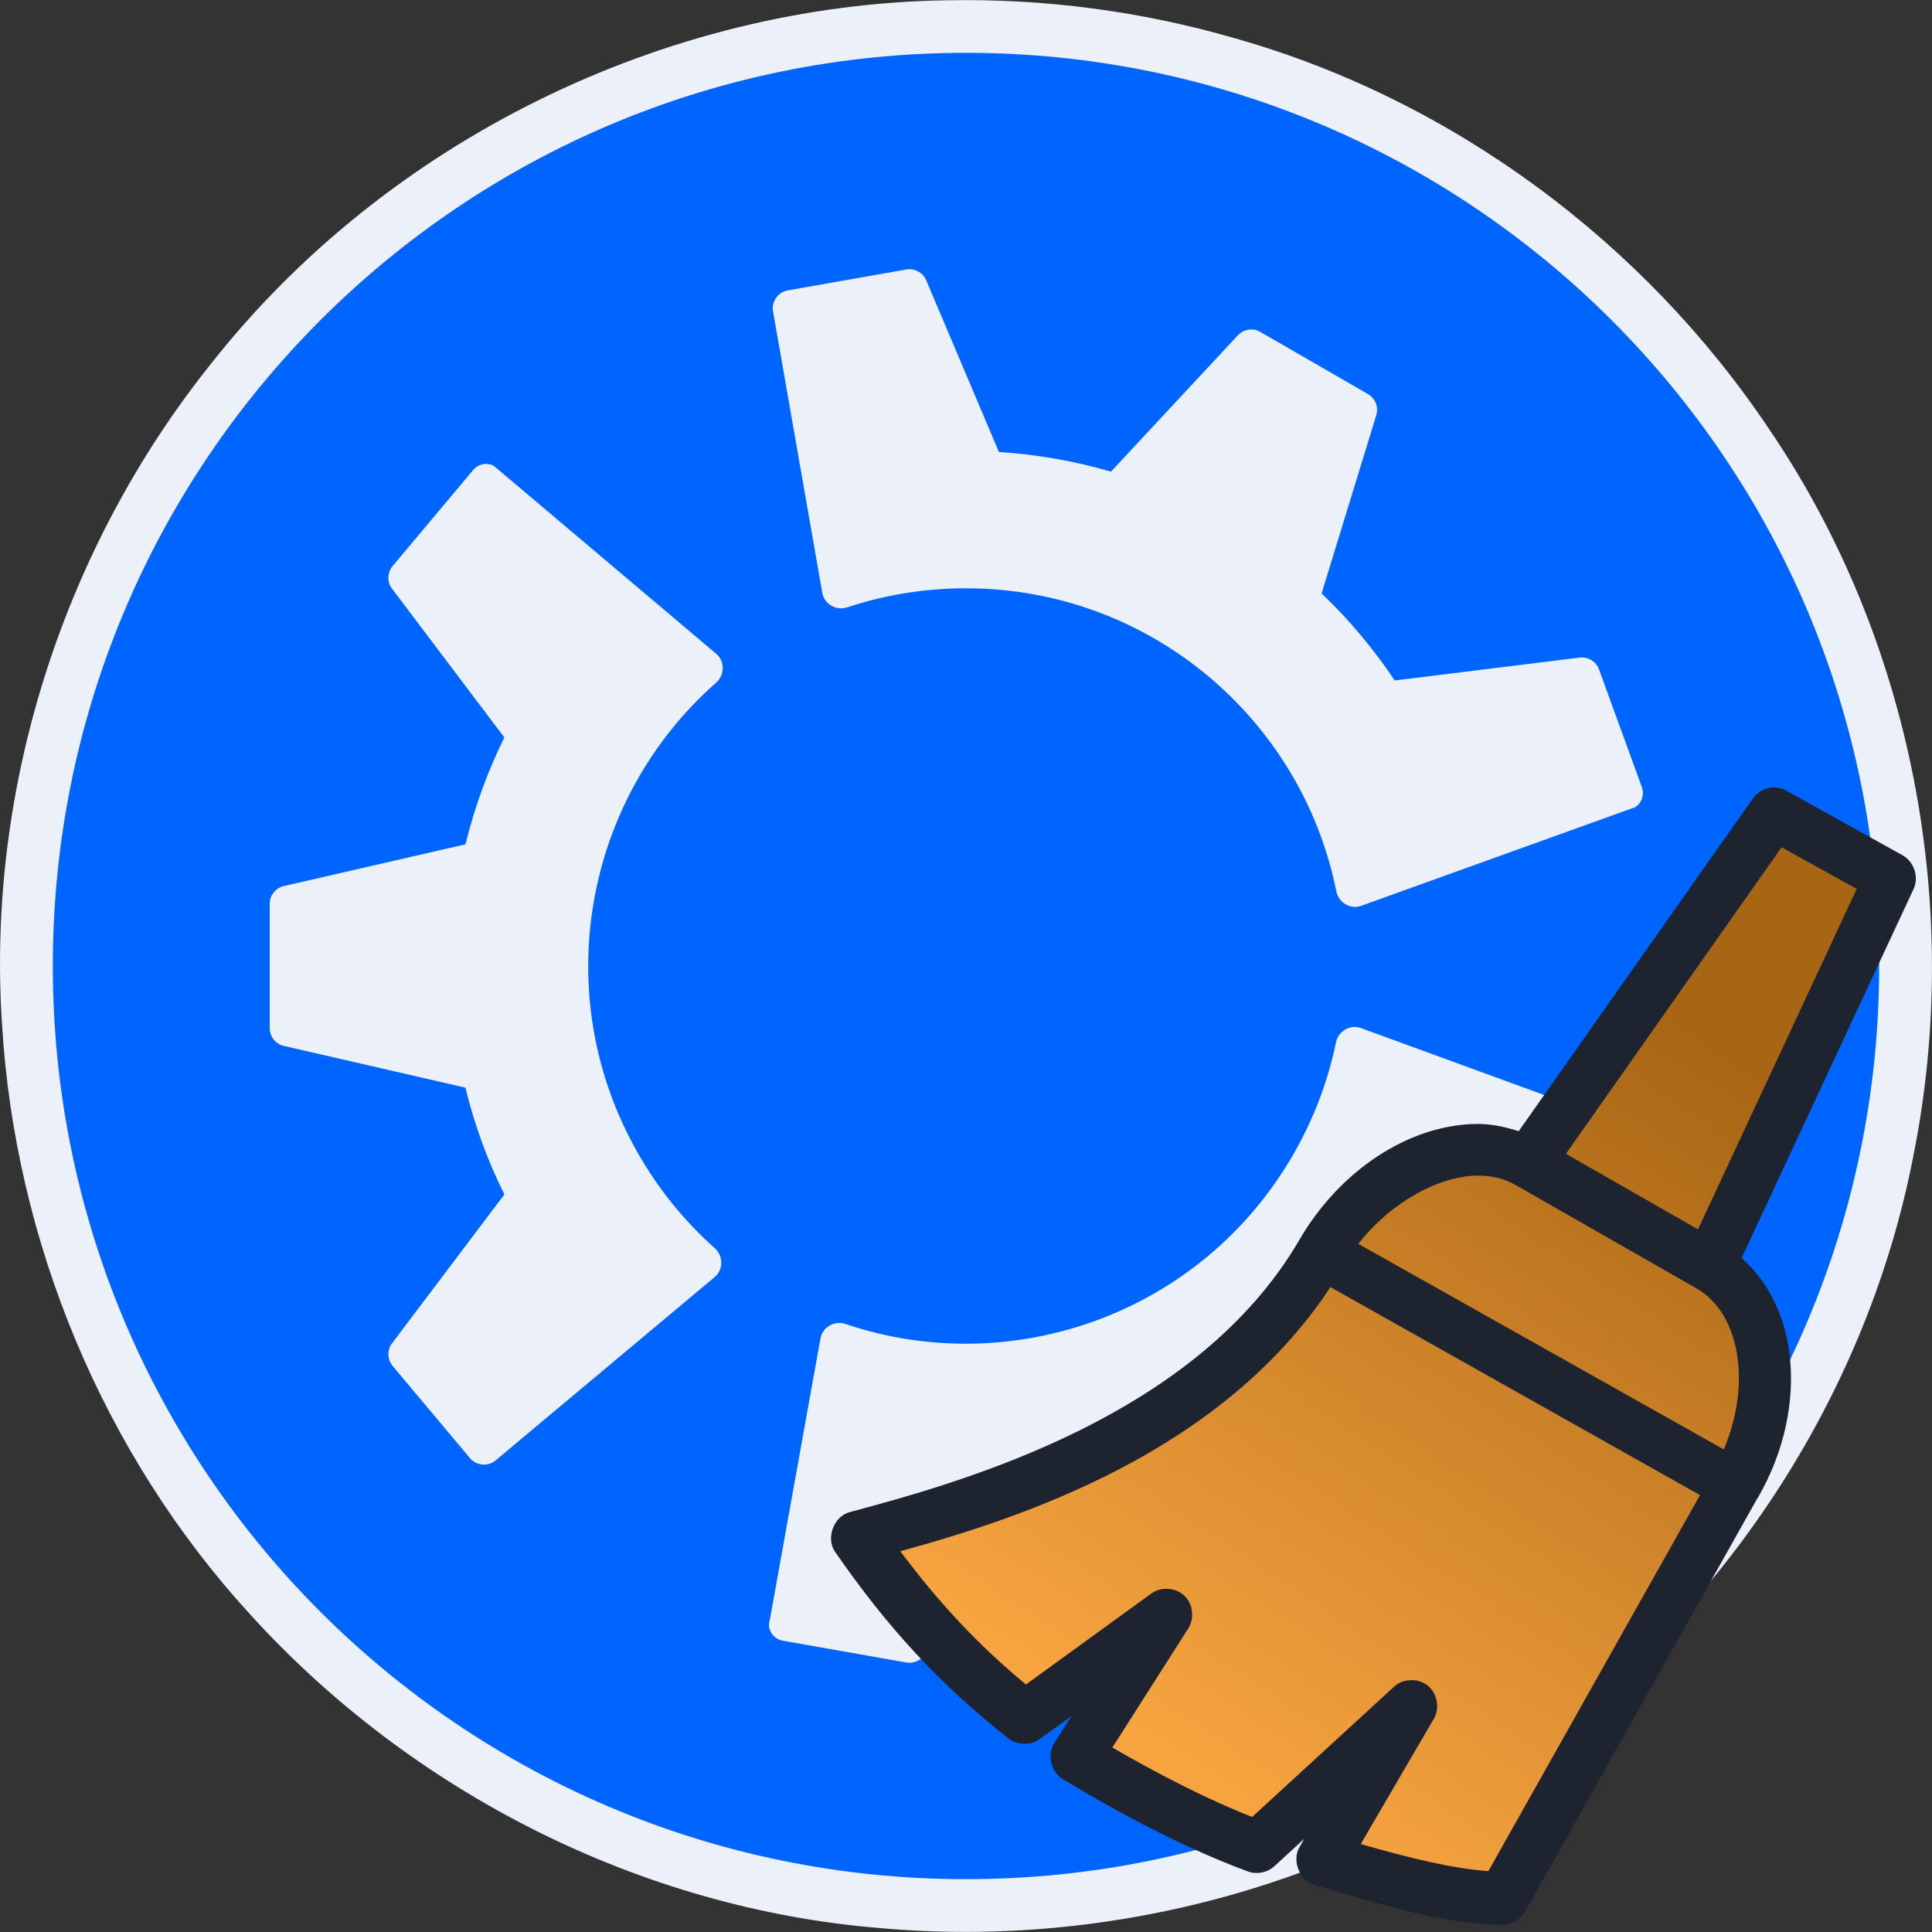 <svg data-name="Layer 3" version="1.1" viewBox="0 0 128 128" xmlns="http://www.w3.org/2000/svg">
  <rect x="0" y="0" width="128" height="128" fill="#333333" stroke="none"/>
  <defs>
    <linearGradient id="linearGradient56427" x1="-39.26" x2="-72.077" y1="60.847" y2="110.359" gradientTransform="translate(-15.581,1.129)" gradientUnits="userSpaceOnUse">
      <stop stop-color="#a86514" offset="0"/>
      <stop stop-color="#f7a440" offset="1"/>
    </linearGradient>
  </defs>
  <path d="m62.745 0.019c-18.717 0.274-37.106 9.315-48.71 24.013-9.817 12.218-14.935 28.138-13.903 43.792 0.856 14.399 6.684 28.486 16.442 39.135 10.695 11.784 25.87 19.501 41.768 20.784 15.401 1.377 31.302-2.963 43.686-12.268 12.667-9.343 21.768-23.473 24.749-38.954 3.281-16.429-0.104-34.153-9.534-48.041-8.292-12.412-21.004-21.857-35.389-25.933-6.193-1.802-12.661-2.653-19.109-2.528z" fill="#ecf0f9"/>
  <path d="m63.999 3.5c-33.413 0-60.499 27.086-60.499 60.498 0 33.412 27.087 60.502 60.499 60.502 33.413 0 60.501-27.09 60.501-60.502 0-33.412-27.088-60.498-60.501-60.498zm-3.546 14.353c0.399 0.067 0.749 0.332 0.914 0.722l4.815 11.371c2.561 0.162 5.045 0.606 7.421 1.302l8.408-9.033c0.384-0.413 1.003-0.505 1.491-0.223l7.128 4.115c0.488 0.282 0.717 0.863 0.552 1.402l-3.622 11.807c1.817 1.735 3.443 3.669 4.843 5.767l12.253-1.516c0.56-0.069 1.092 0.258 1.285 0.787l2.841 7.807c0.177 0.487-5e-3 1.031-0.439 1.314l-18.158 6.537c-0.723 0.26-1.501-0.212-1.652-0.966-2.298-11.448-12.409-20.07-24.534-20.07-2.748 0-5.392 0.443-7.865 1.261-0.729 0.241-1.523-0.2-1.655-0.956l-3.262-18.643c-0.115-0.658 0.324-1.284 0.981-1.4l7.846-1.384c0.139-0.024 0.277-0.024 0.41-0.002zm-28.1 12.894c0.123 0.016 0.245 0.054 0.36 0.113l14.74 12.457c0.587 0.496 0.568 1.406-0.01 1.914-8.765 7.714-11.178 20.781-5.115 31.281 1.374 2.38 3.079 4.449 5.025 6.181 0.573 0.511 0.588 1.42-9.5e-4 1.913l-14.513 12.147c-0.512 0.428-1.275 0.361-1.704-0.15l-5.121-6.103c-0.362-0.432-0.379-1.057-0.039-1.507l7.441-9.856c-1.14-2.298-1.997-4.672-2.583-7.078l-12.027-2.765c-0.549-0.126-0.939-0.616-0.939-1.18v-8.23c0-0.564 0.389-1.053 0.939-1.18l12.036-2.767c0.594-2.442 1.455-4.817 2.572-7.078l-7.439-9.854c-0.34-0.45-0.324-1.075 0.039-1.507l5.341-6.365c0.25-0.298 0.628-0.436 0.997-0.388zm57.274 37.298c0.177-0.018 0.361 0.001 0.541 0.067l17.776 6.496c0.627 0.229 0.95 0.923 0.722 1.55l-2.725 7.486c-0.193 0.53-0.726 0.856-1.285 0.787l-12.256-1.516c-1.42 2.137-3.047 4.066-4.837 5.776l3.619 11.798c0.165 0.539-0.064 1.121-0.552 1.402l-7.129 4.115c-0.488 0.282-1.107 0.189-1.491-0.223l-8.414-9.04c-2.411 0.706-4.9 1.147-7.417 1.311l-4.813 11.369c-0.22 0.519-0.768 0.818-1.324 0.72l-8.183-1.443c-0.51-0.09-0.891-0.52-0.918-1.038l3.418-18.994c0.136-0.756 0.935-1.194 1.663-0.948 11.063 3.734 23.586-0.712 29.648-11.212 1.374-2.38 2.313-4.891 2.841-7.442 0.117-0.564 0.585-0.968 1.116-1.023z" fill="#0064ff"/>
  <g transform="translate(158)">
    <path d="m-40.59 52.674c-1.01 0.168-1.305 1.332-1.919 2.003-4.891 6.95-9.783 13.898-14.673 20.848-1.828-0.685-3.848-0.724-5.711-0.156-3.958 1.131-7.086 4.203-9.028 7.749-3.789 6.031-9.914 10.172-16.317 13.033-4.329 1.953-8.888 3.322-13.465 4.558-0.868 0.393-0.954 1.64-0.261 2.249 3.114 4.475 6.869 8.602 11.238 11.923 1.057 0.546 1.886-0.595 2.705-1.075 0.645-0.524 1.395-0.883 2.119-1.281-0.483 1.232-1.27 2.296-1.928 3.43-0.309 0.836 0.386 1.577 1.121 1.856 3.749 2.217 7.623 4.268 11.725 5.753 1.082 0.169 1.663-0.982 2.426-1.529 0.526-0.577 1.216-0.937 1.871-1.344-0.208 0.796-0.583 1.521-0.903 2.264-0.168 0.851 0.592 1.553 1.401 1.614 3.887 1.108 7.809 2.454 11.895 2.442 1.086-0.227 1.274-1.524 1.853-2.301 4.996-8.914 10.036-17.808 15.004-26.734 1.82-3.714 2.333-8.395 0.234-12.107-0.515-0.919-1.222-1.716-2.017-2.403 3.861-8.294 7.74-16.58 11.588-24.879 0.302-0.86-0.444-1.567-1.186-1.836-2.449-1.332-4.858-2.754-7.332-4.032-0.141-0.047-0.292-0.052-0.439-0.046z" fill="url(#linearGradient56427)"/>
    <path d="m-40.634 52.175c-0.488 0.049-0.95 0.32-1.231 0.723l-15.519 22.048c-0.927-0.298-1.875-0.499-2.836-0.482-4.483 0.079-9.024 3.093-11.693 7.679-6.75 11.597-21.928 15.947-29.781 18.035-1.06 0.272-1.606 1.717-0.99 2.622 3.446 4.979 6.887 8.746 11.479 12.362 0.581 0.471 1.482 0.494 2.087 0.053l2.114-1.525-1.151 1.793c-0.486 0.768-0.216 1.912 0.562 2.382 3.901 2.371 8.334 4.681 12.282 6.128 0.584 0.211 1.281 0.072 1.739-0.348l1.98-1.819-0.321 0.562c-0.508 0.89 0.009 2.191 0.99 2.488 4.521 1.344 8.739 2.649 12.469 2.649 0.608 0 1.204-0.351 1.498-0.883l15.385-27.373c6e-3 -0.011 0.021-0.016 0.027-0.027 1.766-3.048 2.468-6.42 2.114-9.472-0.291-2.506-1.371-4.824-3.184-6.422l11.398-24.456c0.362-0.777 0.027-1.806-0.722-2.221l-7.706-4.281c-0.299-0.168-0.649-0.244-0.99-0.214zm0.669 3.96 4.977 2.756-10.516 22.557-8.75-5.004zm-20.202 21.754c0.971-0.017 1.834 0.195 2.569 0.615 0.069 0.041 11.903 6.803 11.987 6.85 1.512 0.864 2.495 2.566 2.756 4.816 0.208 1.794-0.098 3.858-0.937 5.86l-24.215-13.62c2.183-2.797 5.348-4.478 7.84-4.522zm-9.686 7.385 24.483 13.78-14.021 24.911c-2.303-0.15-5.218-0.861-8.455-1.793l4.87-8.348c0.376-0.697 0.185-1.651-0.432-2.148-0.617-0.497-1.589-0.482-2.191 0.034l-9.445 8.669c-2.941-1.158-6.182-2.813-9.258-4.602l5.03-7.893c0.429-0.668 0.309-1.635-0.271-2.177-0.58-0.542-1.553-0.597-2.191-0.124l-8.295 6.02c-3.183-2.63-5.805-5.46-8.322-8.83 8.083-2.224 21.253-6.523 28.497-17.499z" fill="#1d2430" stroke-width=".018"/>
  </g>
</svg>
